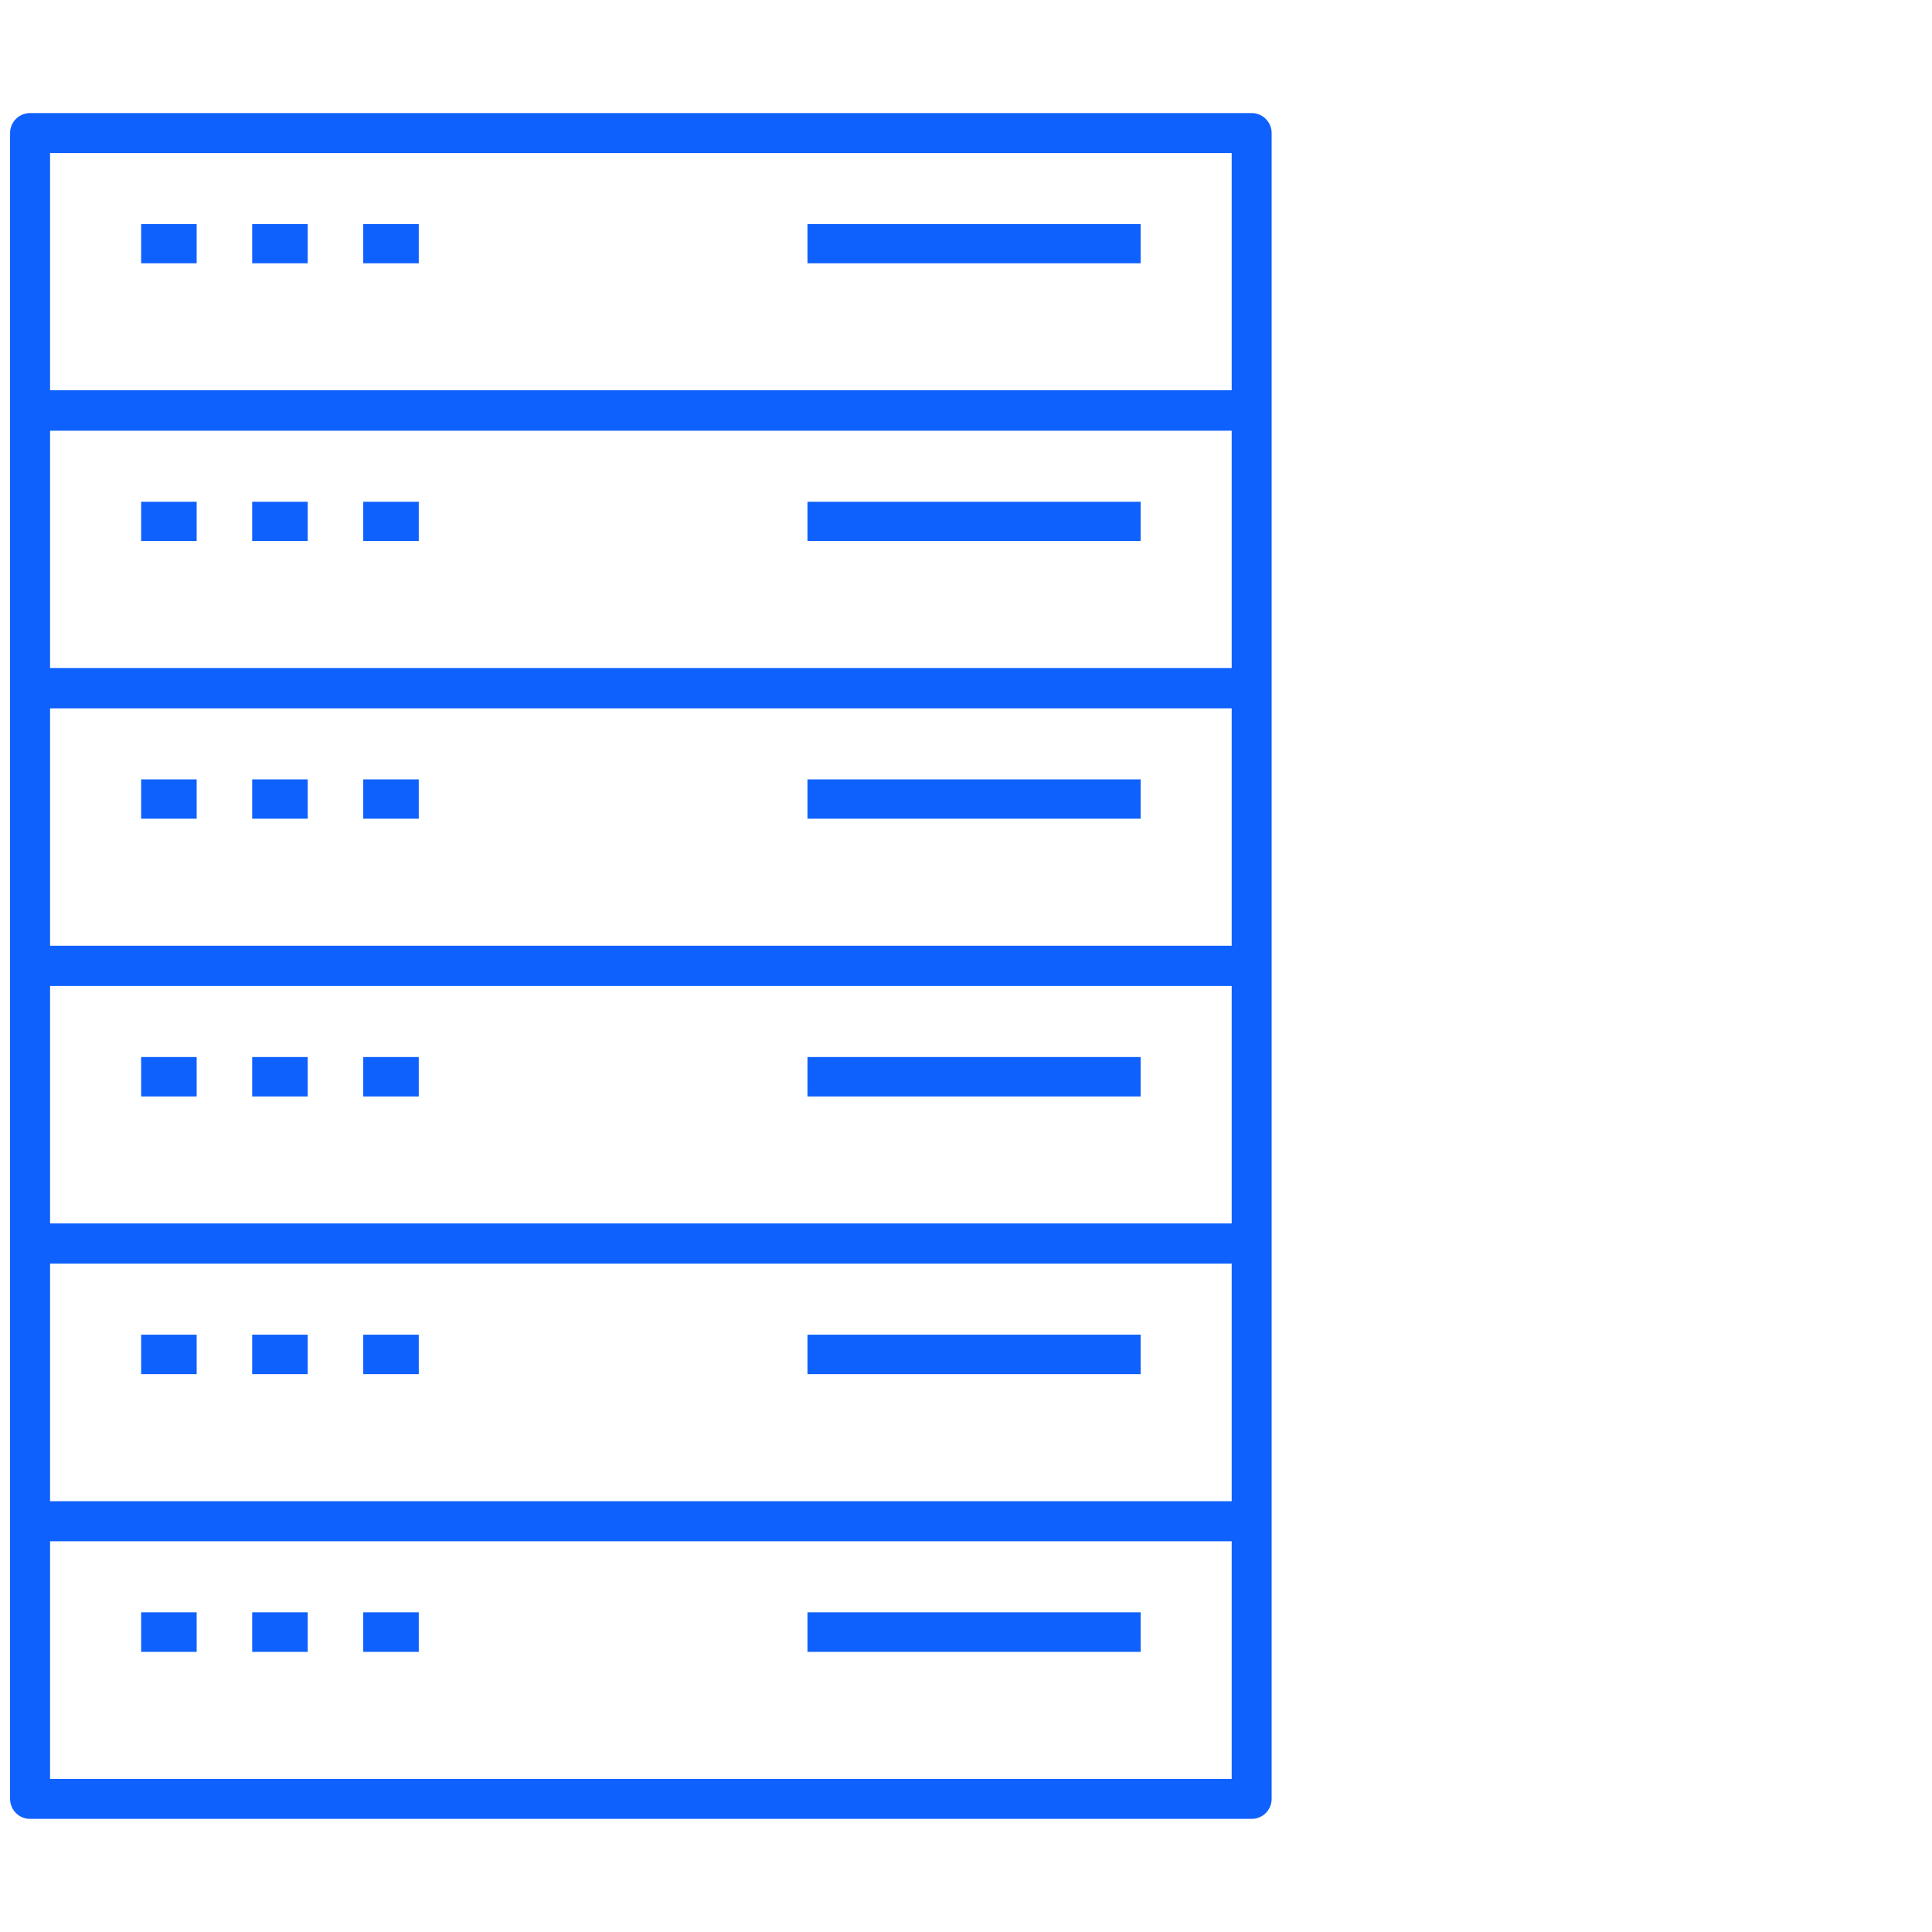<svg xmlns="http://www.w3.org/2000/svg" width="96" height="96" viewBox="0 0 96 96"><defs><style>.a{fill:#0f61fd;}.b{fill:none;}</style></defs><path class="a" d="M66.334,85.4H5.633a.993.993,0,0,1-.993-.993V1.633A.993.993,0,0,1,5.633.64h60.7a.993.993,0,0,1,.993.993V84.408A.993.993,0,0,1,66.334,85.4ZM6.627,83.414H65.341V71.605H6.627Zm0-13.8H65.341V57.809H6.627Zm0-13.8H65.341V44.014H6.627Zm0-13.8H65.341V30.218H6.627Zm0-13.8H65.341V16.422H6.627Zm0-13.8H65.341V2.627H6.627Zm54.19,62.688H44.261V75.137H60.816Zm-35.869,0H22.188V75.137h2.759Zm-5.518,0H16.67V75.137h2.759Zm-5.518,0H11.152V75.137h2.759Zm46.905-13.8H44.261V61.341H60.816Zm-35.869,0H22.188V61.341h2.759Zm-5.518,0H16.67V61.341h2.759Zm-5.518,0H11.152V61.341h2.759Zm46.905-13.8H44.261V47.545H60.816Zm-35.869,0H22.188V47.545h2.759Zm-5.518,0H16.67V47.545h2.759Zm-5.518,0H11.152V47.545h2.759Zm46.905-13.8H44.261V33.75H60.816Zm-35.869,0H22.188V33.75h2.759Zm-5.518,0H16.67V33.75h2.759Zm-5.518,0H11.152V33.75h2.759Zm46.905-13.8H44.261V19.954H60.816Zm-35.869,0H22.188V19.954h2.759Zm-5.518,0H16.67V19.954h2.759Zm-5.518,0H11.152V19.954h2.759Zm46.905-13.8H44.261V6.158H60.816Zm-35.869,0H22.188V6.158h2.759Zm-5.518,0H16.67V6.158h2.759Zm-5.518,0H11.152V6.158h2.759Z" transform="translate(-4.139 4.979)"/><rect class="b" width="96" height="96"/></svg>